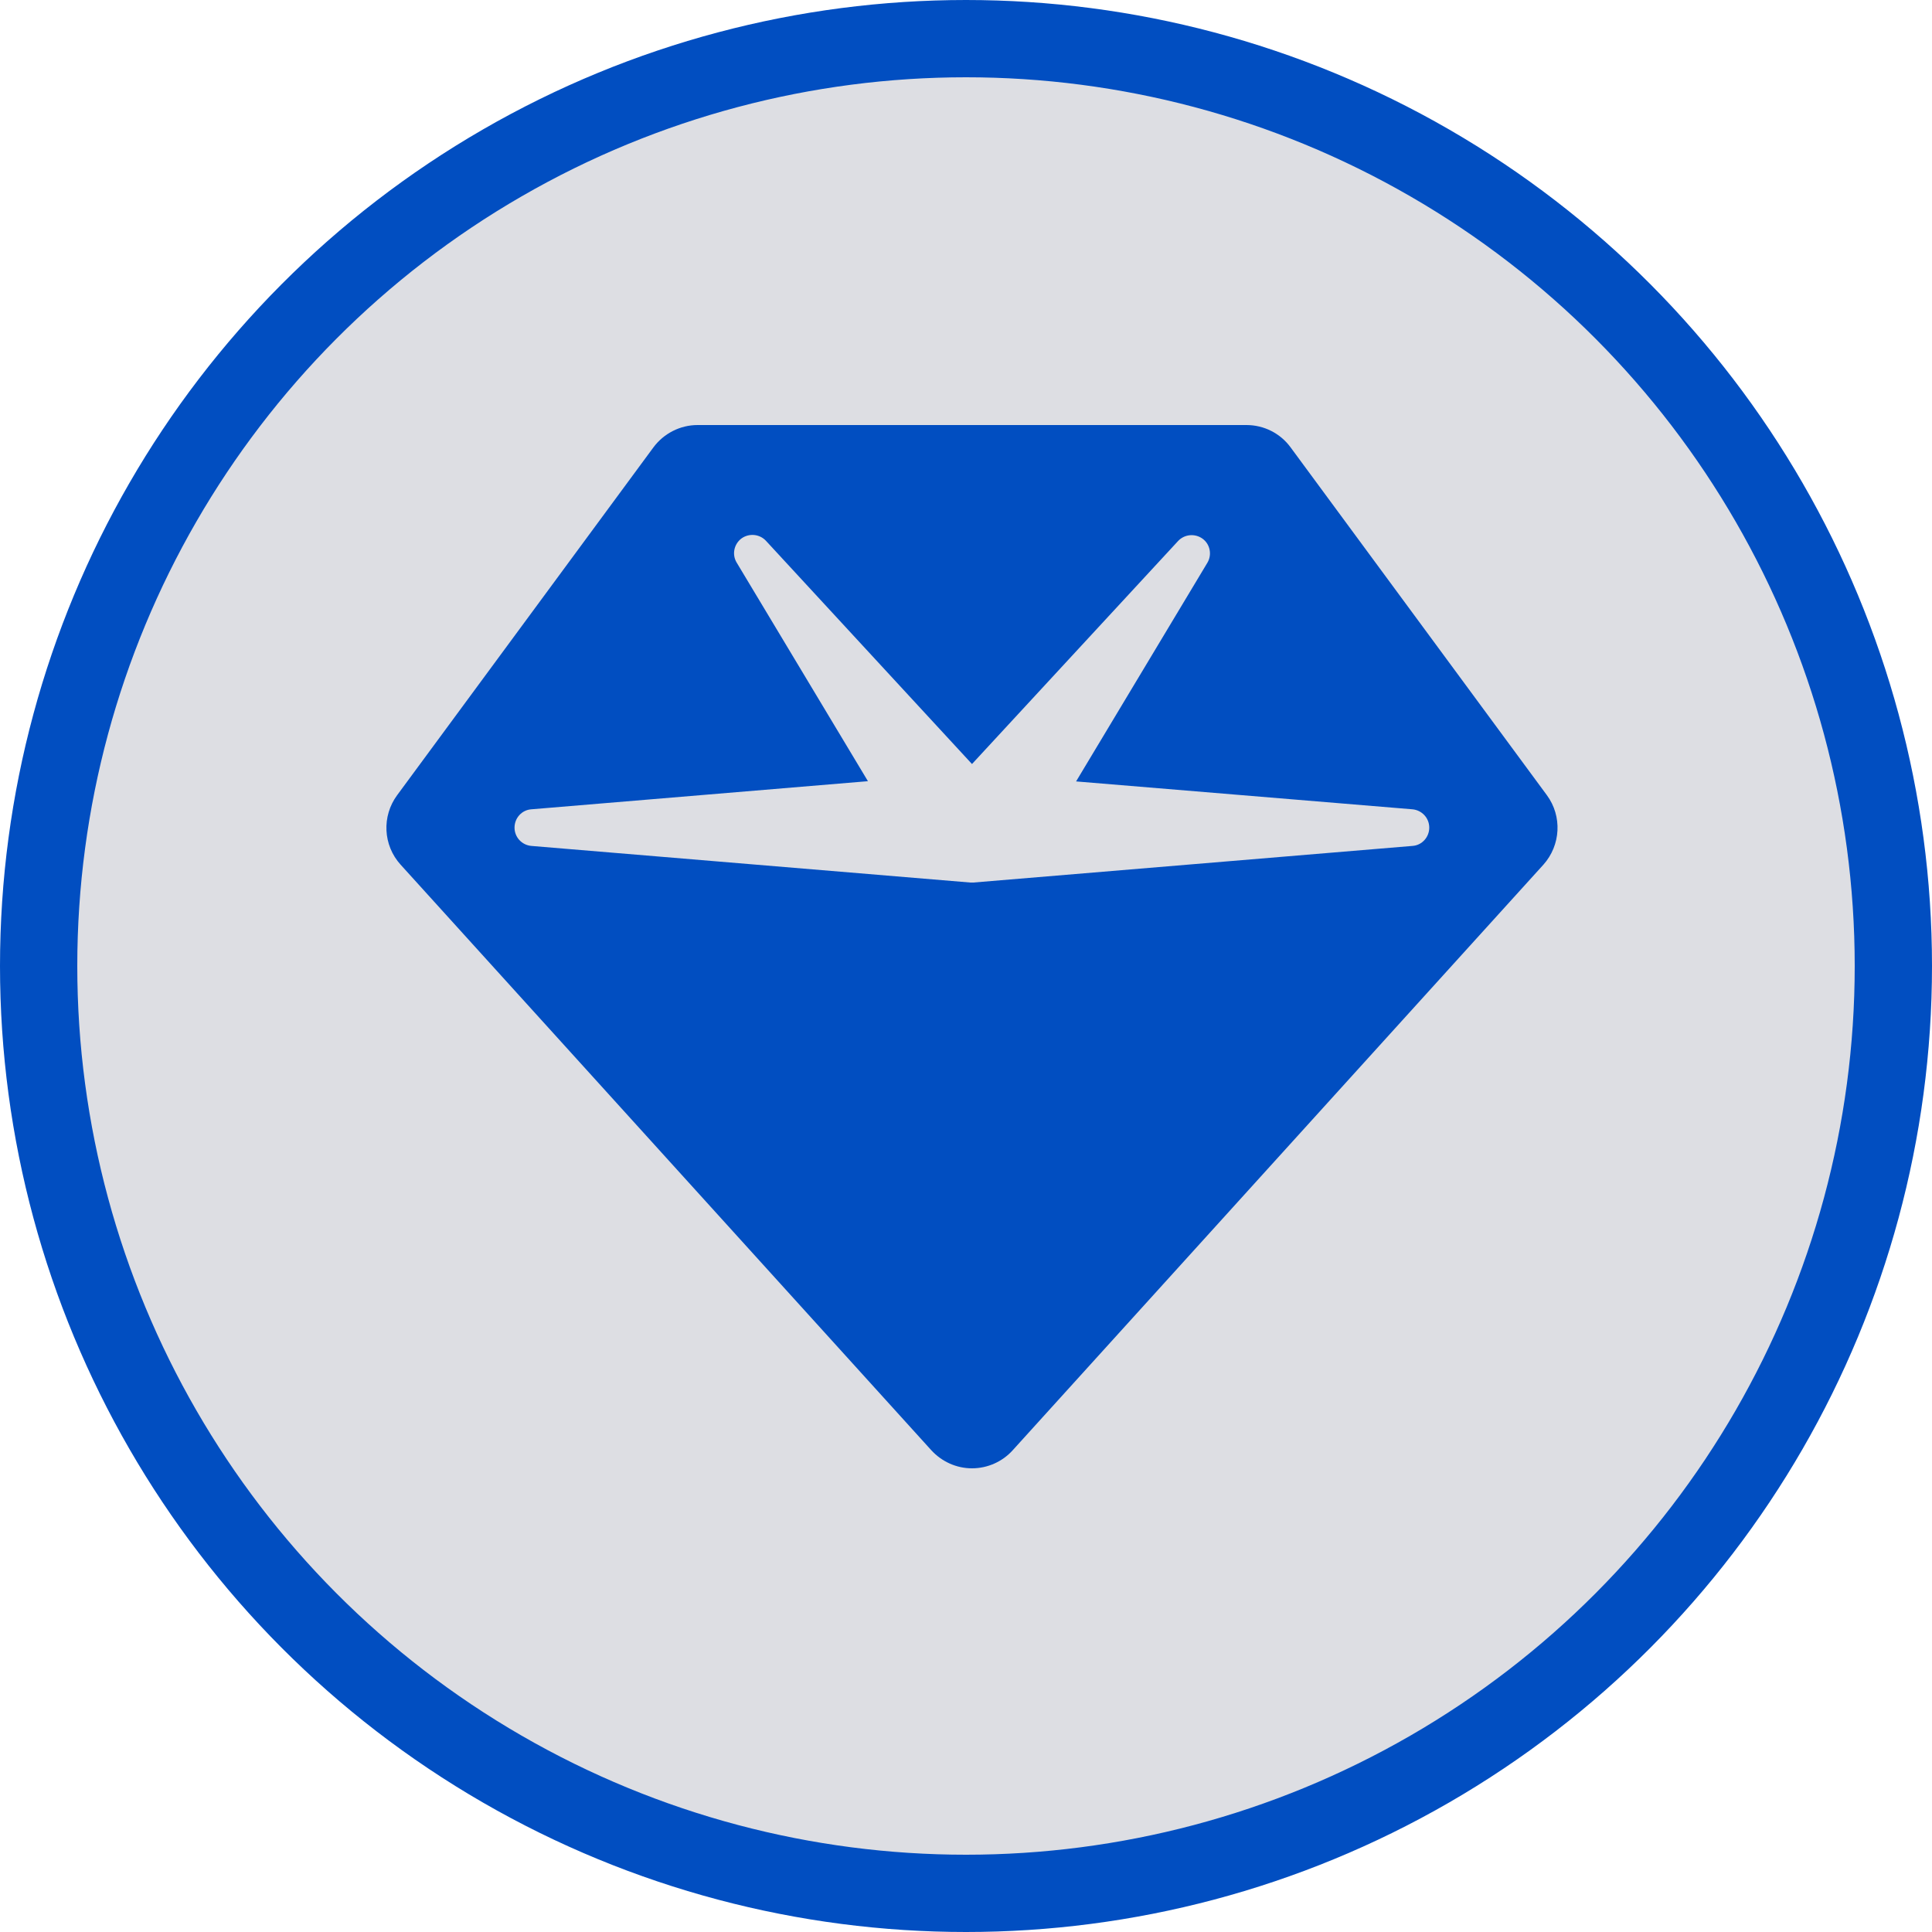 <svg width="50" height="50" viewBox="0 0 50 50" fill="none" xmlns="http://www.w3.org/2000/svg">
<circle cx="25" cy="25" r="24" fill="#DDDEE3" stroke="#014EC1" stroke-width="2"/>
<path d="M16.909 11.58C17.176 11.219 17.602 11 18.052 11H32.259C32.709 11 33.135 11.213 33.402 11.58L40.032 20.578C40.434 21.123 40.393 21.875 39.943 22.378L26.209 37.532C25.943 37.828 25.558 38 25.155 38C24.753 38 24.374 37.828 24.102 37.532L10.368 22.378C9.912 21.875 9.877 21.123 10.279 20.578L16.909 11.58ZM19.188 13.936C18.993 14.084 18.94 14.351 19.064 14.558L22.462 20.217L13.748 20.945C13.505 20.963 13.316 21.17 13.316 21.419C13.316 21.667 13.505 21.869 13.748 21.892L25.114 22.84C25.138 22.84 25.167 22.84 25.191 22.84L36.557 21.892C36.8 21.875 36.989 21.667 36.989 21.419C36.989 21.17 36.8 20.969 36.557 20.945L27.849 20.223L31.247 14.564C31.371 14.357 31.318 14.084 31.123 13.942C30.927 13.8 30.655 13.824 30.489 14.001L25.155 19.773L19.822 13.995C19.656 13.818 19.384 13.794 19.188 13.936Z" fill="#014EC1"/>
</svg>
